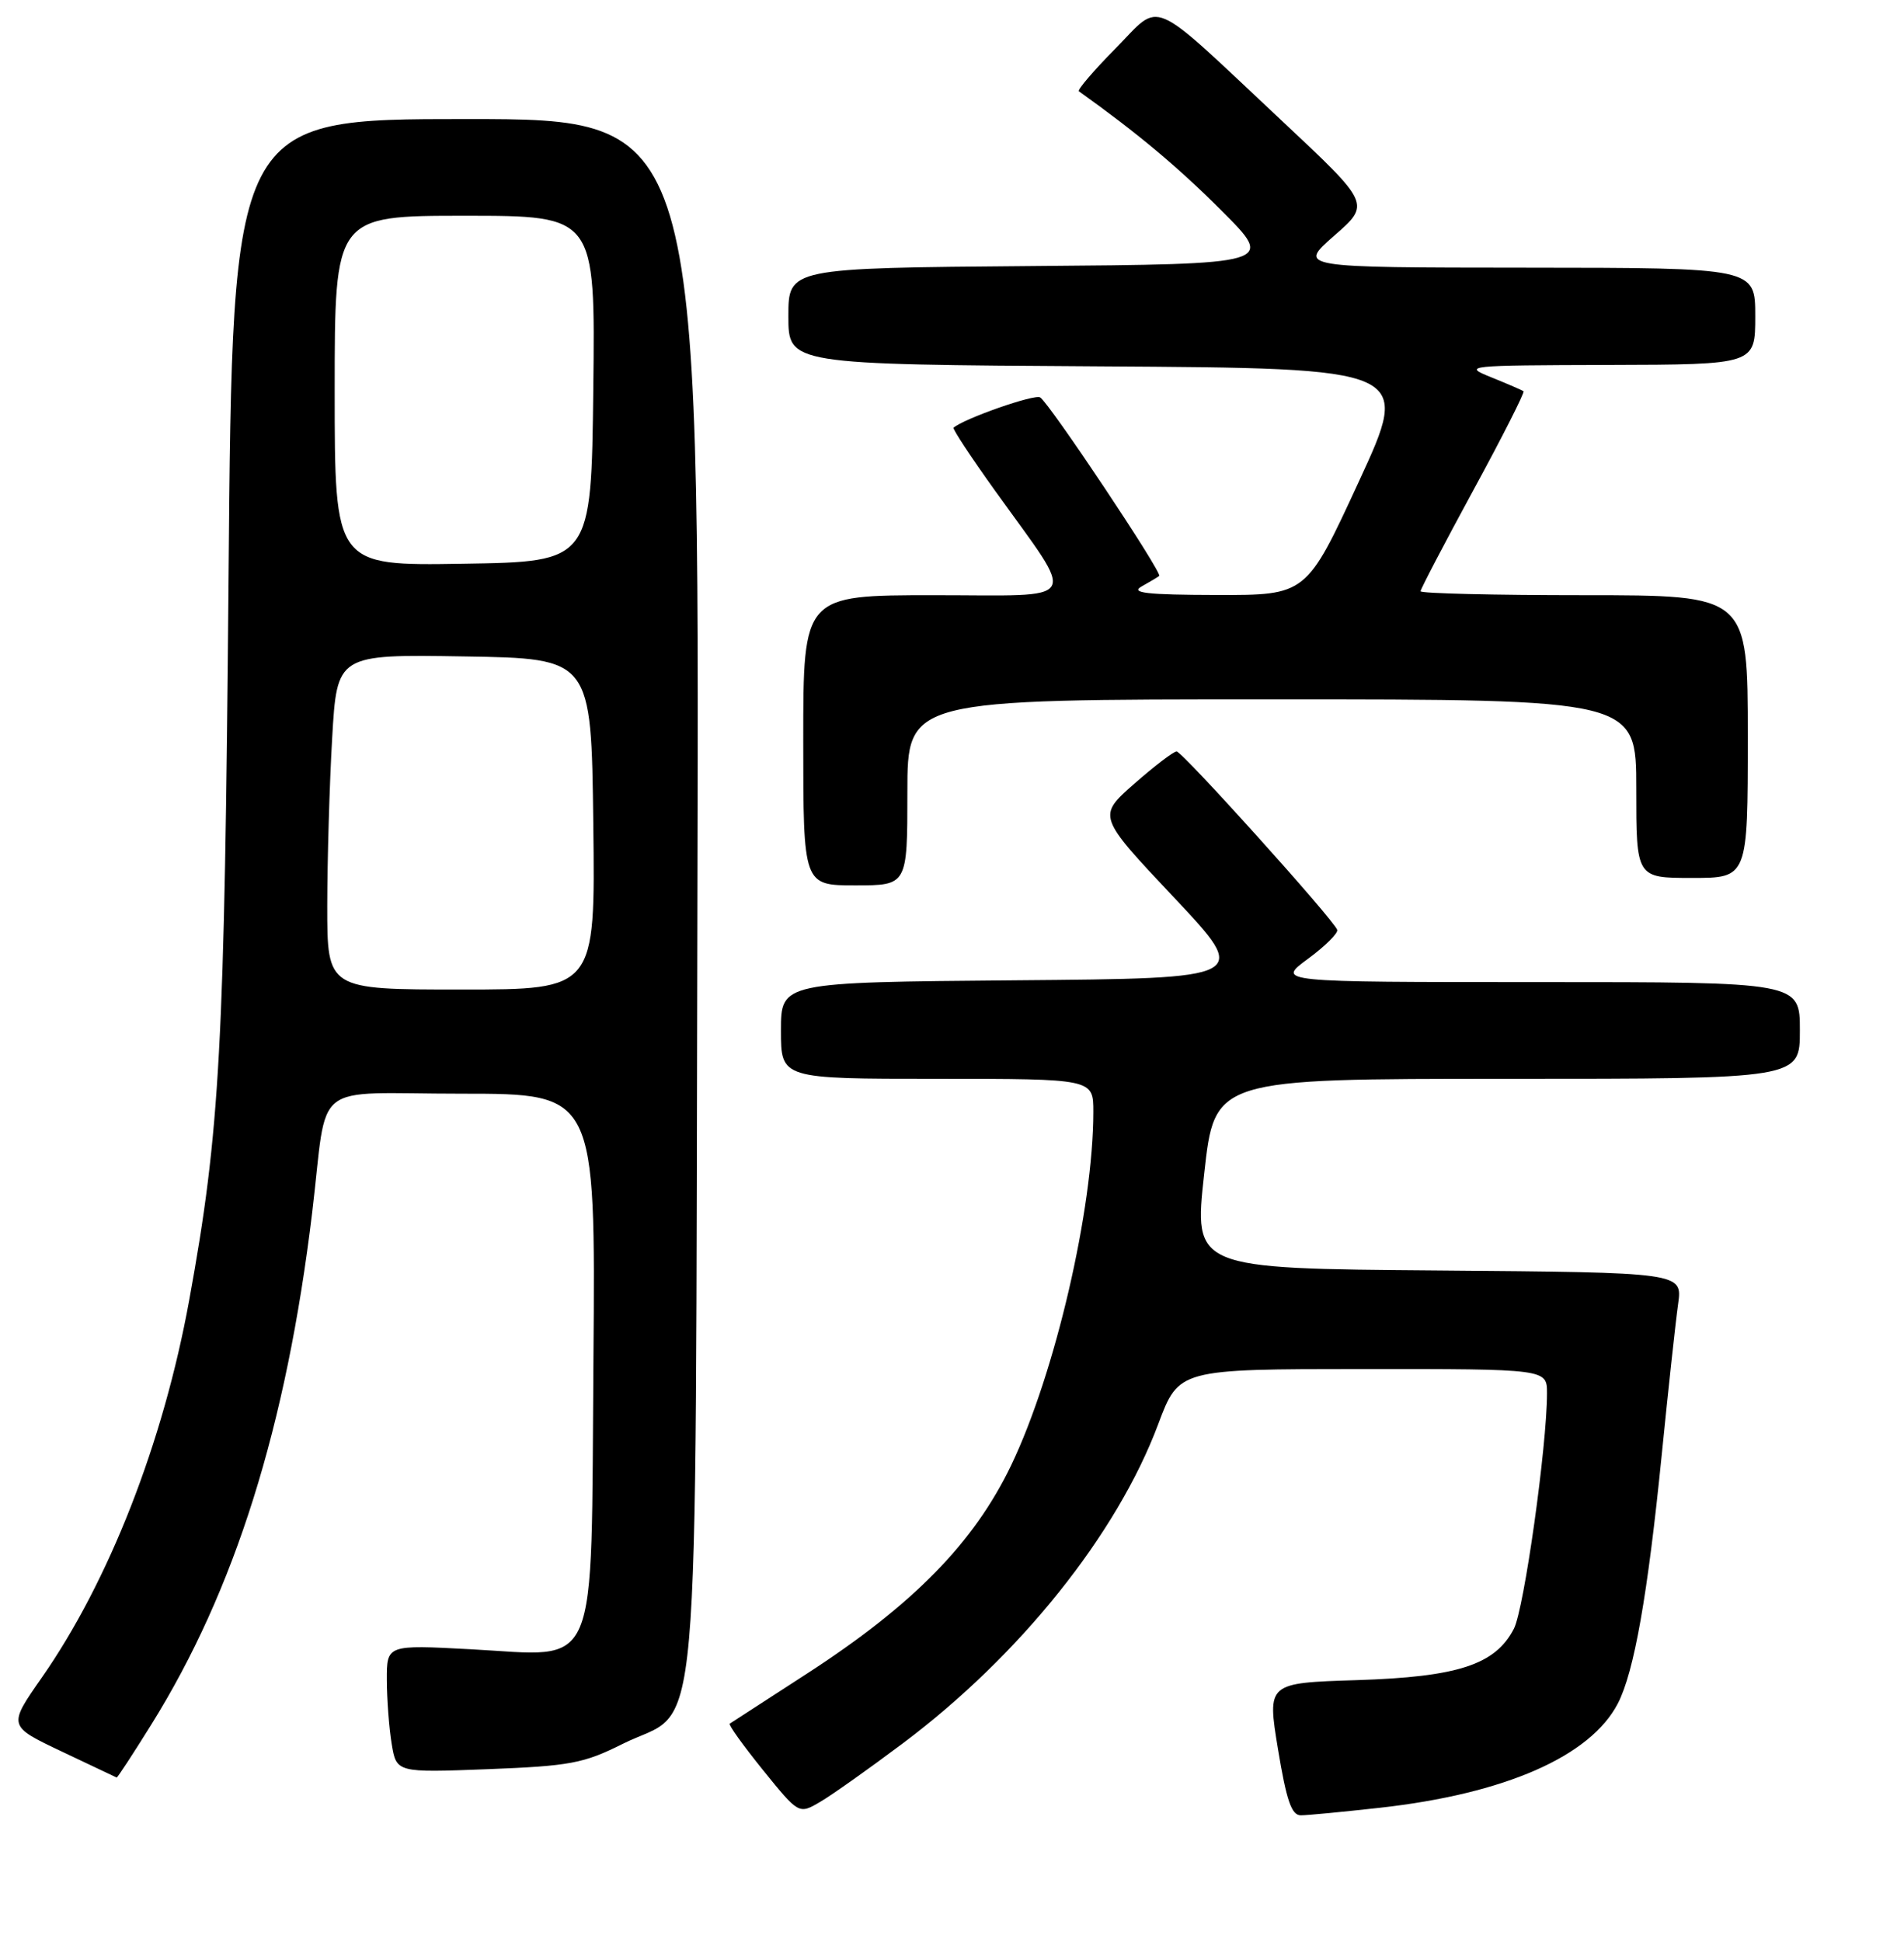 <?xml version="1.0" encoding="UTF-8" standalone="no"?>
<!DOCTYPE svg PUBLIC "-//W3C//DTD SVG 1.1//EN" "http://www.w3.org/Graphics/SVG/1.1/DTD/svg11.dtd" >
<svg xmlns="http://www.w3.org/2000/svg" xmlns:xlink="http://www.w3.org/1999/xlink" version="1.1" viewBox="0 0 256 261">
 <g >
 <path fill="currentColor"
d=" M 121.37 234.33 C 137.13 222.52 150.18 206.22 155.73 191.41 C 158.50 184.02 158.50 184.02 183.25 184.01 C 208.00 184.00 208.00 184.00 208.00 187.26 C 208.00 194.37 204.92 216.25 203.55 218.91 C 201.05 223.75 196.02 225.39 182.44 225.82 C 170.37 226.20 170.37 226.20 171.83 235.10 C 172.97 242.00 173.65 244.00 174.90 243.99 C 175.78 243.99 180.55 243.53 185.50 242.98 C 202.34 241.11 213.84 236.07 217.53 228.95 C 219.72 224.70 221.54 214.40 223.43 195.50 C 224.31 186.70 225.30 177.59 225.63 175.26 C 226.22 171.03 226.22 171.03 193.36 170.76 C 160.50 170.50 160.50 170.50 161.91 157.75 C 163.31 145.00 163.31 145.00 202.66 145.00 C 242.00 145.00 242.00 145.00 242.00 138.50 C 242.00 132.00 242.00 132.00 206.80 132.00 C 171.61 132.00 171.61 132.00 175.85 128.88 C 178.18 127.17 179.96 125.40 179.79 124.97 C 179.26 123.53 158.96 101.00 158.20 101.00 C 157.78 101.00 155.22 102.96 152.50 105.35 C 147.55 109.70 147.55 109.70 157.82 120.60 C 168.08 131.50 168.08 131.50 136.54 131.76 C 105.00 132.03 105.00 132.03 105.00 138.51 C 105.00 145.00 105.00 145.00 126.00 145.00 C 147.00 145.00 147.00 145.00 147.00 149.43 C 147.00 162.50 141.86 184.61 135.97 196.91 C 130.96 207.36 122.79 215.69 108.48 224.96 C 102.99 228.51 98.33 231.53 98.12 231.67 C 97.91 231.81 99.92 234.61 102.58 237.90 C 107.41 243.87 107.41 243.87 110.28 242.18 C 111.86 241.26 116.85 237.72 121.37 234.33 Z  M 20.37 231.75 C 31.58 213.75 38.50 191.74 41.97 163.00 C 44.15 144.88 41.49 147.00 62.08 147.00 C 80.07 147.00 80.07 147.00 79.79 182.59 C 79.44 225.81 80.80 222.59 63.25 221.67 C 52.00 221.07 52.00 221.07 52.01 225.79 C 52.02 228.38 52.31 232.25 52.66 234.38 C 53.30 238.26 53.30 238.26 65.59 237.79 C 76.63 237.36 78.46 237.02 83.68 234.41 C 94.44 229.02 93.46 240.07 93.77 120.25 C 94.04 16.00 94.04 16.00 62.65 16.00 C 31.25 16.00 31.25 16.00 30.73 77.75 C 30.19 140.92 29.59 151.97 25.44 174.75 C 21.96 193.87 14.64 212.59 5.57 225.55 C 1.08 231.99 1.08 231.99 8.29 235.41 C 12.25 237.29 15.58 238.87 15.68 238.91 C 15.78 238.96 17.89 235.74 20.37 231.75 Z  M 122.00 106.50 C 122.00 94.00 122.00 94.00 171.00 94.00 C 220.00 94.00 220.00 94.00 220.00 106.00 C 220.00 118.00 220.00 118.00 227.50 118.00 C 235.00 118.00 235.00 118.00 235.00 99.00 C 235.00 80.00 235.00 80.00 213.00 80.00 C 200.90 80.00 191.00 79.76 191.00 79.47 C 191.00 79.18 194.19 73.07 198.09 65.90 C 202.00 58.72 205.03 52.73 204.84 52.59 C 204.65 52.44 202.70 51.60 200.50 50.71 C 196.62 49.15 197.08 49.10 216.25 49.05 C 236.00 49.00 236.00 49.00 236.00 42.50 C 236.00 36.00 236.00 36.00 205.25 35.98 C 174.50 35.96 174.50 35.96 179.39 31.68 C 184.28 27.41 184.28 27.41 172.39 16.27 C 154.16 -0.81 156.30 0.12 149.97 6.53 C 147.03 9.51 144.82 12.09 145.06 12.27 C 152.88 17.85 158.36 22.43 164.21 28.28 C 171.43 35.50 171.43 35.50 138.72 35.76 C 106.00 36.03 106.00 36.03 106.00 42.50 C 106.00 48.98 106.00 48.98 147.87 49.24 C 189.74 49.50 189.74 49.50 182.69 64.75 C 175.65 80.00 175.65 80.00 163.57 79.97 C 154.14 79.95 151.94 79.69 153.50 78.82 C 154.60 78.21 155.66 77.57 155.86 77.41 C 156.33 77.02 141.10 54.18 139.85 53.41 C 139.09 52.94 129.58 56.27 128.21 57.49 C 128.05 57.64 130.55 61.44 133.78 65.94 C 144.88 81.43 145.72 80.00 125.56 80.00 C 108.00 80.00 108.00 80.00 108.00 99.50 C 108.00 119.00 108.00 119.00 115.00 119.00 C 122.00 119.00 122.00 119.00 122.00 106.50 Z  M 44.00 121.75 C 44.01 115.56 44.30 105.43 44.66 99.23 C 45.31 87.95 45.31 87.95 62.40 88.23 C 79.50 88.50 79.50 88.50 79.77 110.75 C 80.04 133.00 80.04 133.00 62.02 133.00 C 44.00 133.00 44.00 133.00 44.00 121.75 Z  M 45.00 52.52 C 45.00 29.00 45.00 29.00 62.52 29.00 C 80.04 29.00 80.04 29.00 79.77 52.25 C 79.50 75.50 79.50 75.50 62.25 75.77 C 45.00 76.05 45.00 76.05 45.00 52.52 Z "/>
</g>
</svg>